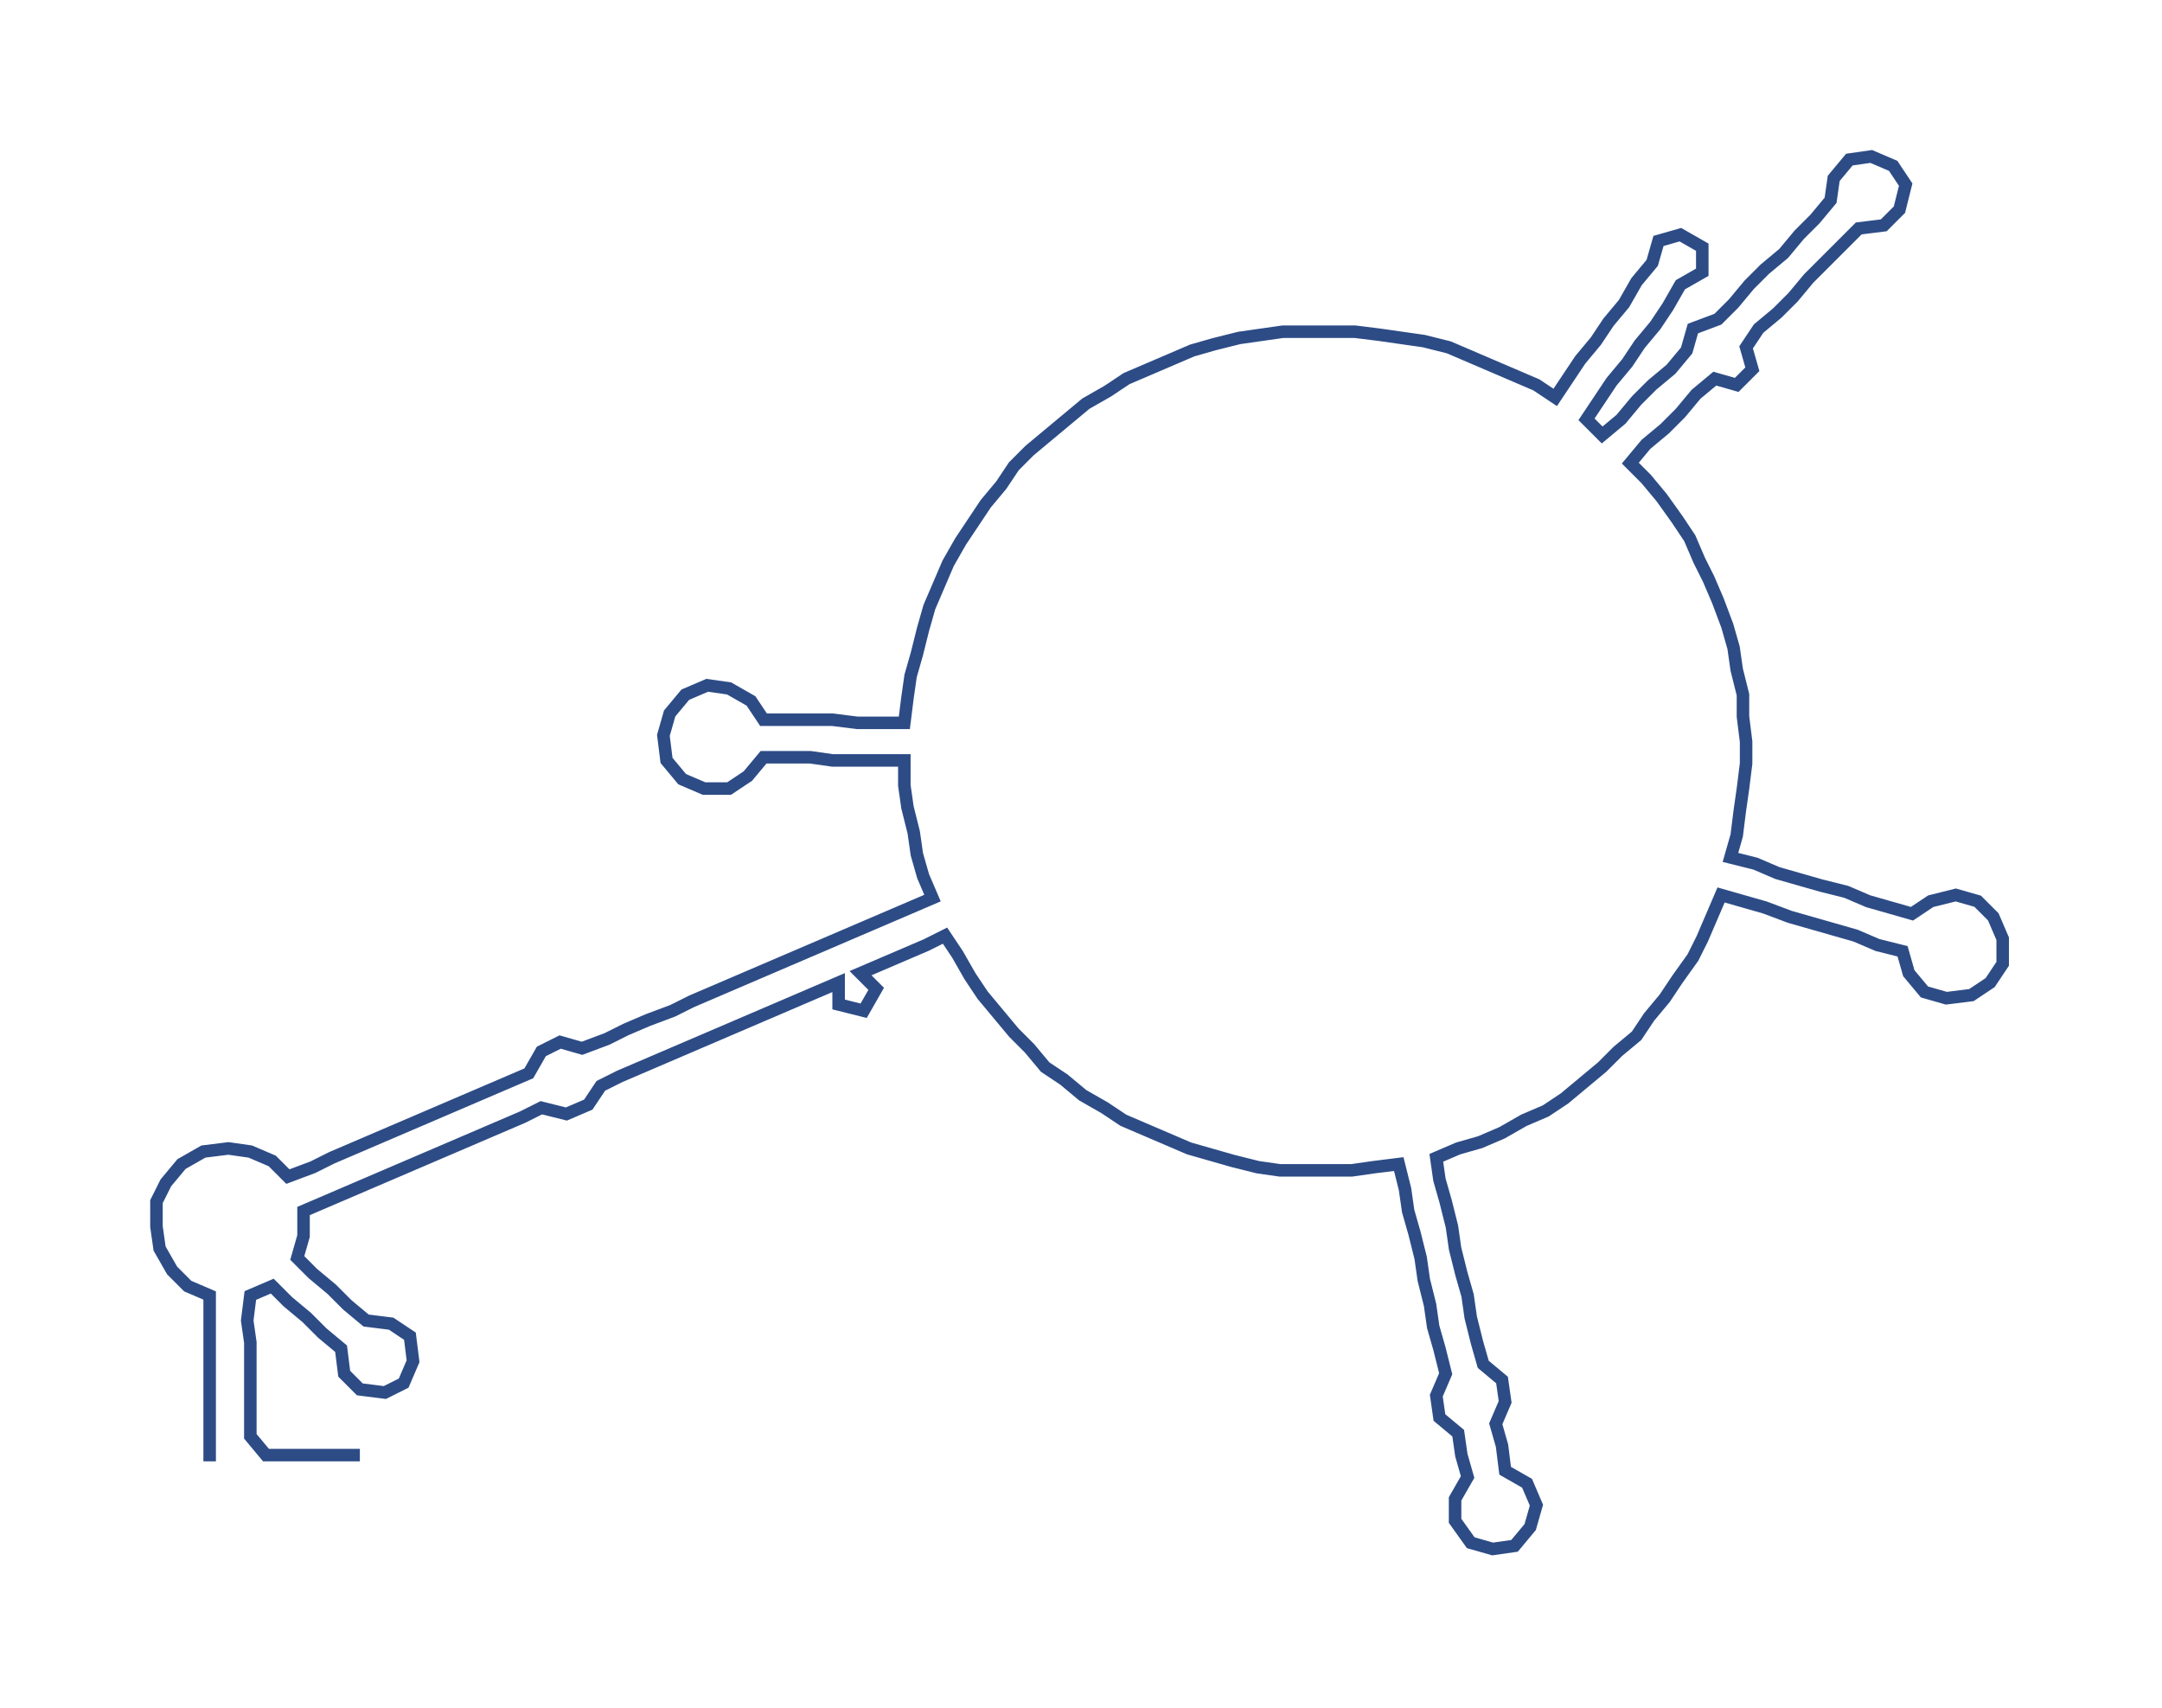 <ns0:svg xmlns:ns0="http://www.w3.org/2000/svg" width="300px" height="236.961px" viewBox="0 0 690.91 545.73"><ns0:path style="stroke:#2d4c86;stroke-width:4px;fill:none;" d="M67 467 L67 467 L67 459 L67 452 L67 444 L67 437 L67 429 L67 422 L67 414 L60 411 L55 406 L51 399 L50 392 L50 384 L53 378 L58 372 L65 368 L73 367 L80 368 L87 371 L92 376 L100 373 L106 370 L113 367 L120 364 L127 361 L134 358 L141 355 L148 352 L155 349 L162 346 L169 343 L173 336 L179 333 L186 335 L194 332 L200 329 L207 326 L215 323 L221 320 L228 317 L235 314 L242 311 L249 308 L256 305 L263 302 L270 299 L277 296 L284 293 L291 290 L298 287 L295 280 L293 273 L292 266 L290 258 L289 251 L289 243 L281 243 L274 243 L266 243 L259 242 L251 242 L244 242 L239 248 L233 252 L225 252 L218 249 L213 243 L212 235 L214 228 L219 222 L226 219 L233 220 L240 224 L244 230 L251 230 L259 230 L266 230 L274 231 L282 231 L289 231 L290 223 L291 216 L293 209 L295 201 L297 194 L300 187 L303 180 L307 173 L311 167 L315 161 L320 155 L324 149 L329 144 L335 139 L341 134 L347 129 L354 125 L360 121 L367 118 L374 115 L381 112 L388 110 L396 108 L403 107 L410 106 L418 106 L426 106 L433 106 L441 107 L448 108 L455 109 L463 111 L470 114 L477 117 L484 120 L491 123 L497 127 L501 121 L505 115 L510 109 L514 103 L519 97 L523 90 L528 84 L530 77 L537 75 L544 79 L544 87 L537 91 L533 98 L529 104 L524 110 L520 116 L515 122 L511 128 L507 134 L512 139 L518 134 L523 128 L528 123 L534 118 L539 112 L541 105 L549 102 L554 97 L559 91 L564 86 L570 81 L575 75 L580 70 L585 64 L586 57 L591 51 L598 50 L605 53 L609 59 L607 67 L602 72 L594 73 L589 78 L583 84 L578 89 L573 95 L568 100 L562 105 L558 111 L560 118 L555 123 L548 121 L542 126 L537 132 L532 137 L526 142 L521 148 L526 153 L531 159 L536 166 L540 172 L543 179 L546 185 L549 192 L552 200 L554 207 L555 214 L557 222 L557 229 L558 237 L558 244 L557 252 L556 259 L555 267 L553 274 L561 276 L568 279 L575 281 L582 283 L590 285 L597 288 L604 290 L611 292 L617 288 L625 286 L632 288 L637 293 L640 300 L640 308 L636 314 L630 318 L622 319 L615 317 L610 311 L608 304 L600 302 L593 299 L586 297 L579 295 L572 293 L564 290 L557 288 L550 286 L547 293 L544 300 L541 306 L536 313 L532 319 L527 325 L523 331 L517 336 L512 341 L506 346 L500 351 L494 355 L487 358 L480 362 L473 365 L466 367 L459 370 L460 377 L462 384 L464 392 L465 399 L467 407 L469 414 L470 421 L472 429 L474 436 L480 441 L481 448 L478 455 L480 462 L481 470 L488 474 L491 481 L489 488 L484 494 L477 495 L470 493 L465 486 L465 479 L469 472 L467 465 L466 458 L460 453 L459 446 L462 439 L460 431 L458 424 L457 417 L455 409 L454 402 L452 394 L450 387 L449 380 L447 372 L439 373 L432 374 L425 374 L417 374 L409 374 L402 373 L394 371 L387 369 L380 367 L373 364 L366 361 L359 358 L353 354 L346 350 L340 345 L334 341 L329 335 L324 330 L319 324 L314 318 L310 312 L306 305 L302 299 L296 302 L289 305 L282 308 L275 311 L280 316 L276 323 L268 321 L268 314 L261 317 L254 320 L247 323 L240 326 L233 329 L226 332 L219 335 L212 338 L205 341 L198 344 L192 347 L188 353 L181 356 L173 354 L167 357 L160 360 L153 363 L146 366 L139 369 L132 372 L125 375 L118 378 L111 381 L104 384 L97 387 L97 395 L95 402 L100 407 L106 412 L111 417 L117 422 L125 423 L131 427 L132 435 L129 442 L123 445 L115 444 L110 439 L109 431 L103 426 L98 421 L92 416 L87 411 L80 414 L79 422 L80 429 L80 437 L80 444 L80 452 L80 459 L85 465 L93 465 L100 465 L108 465 L115 465" /></ns0:svg>